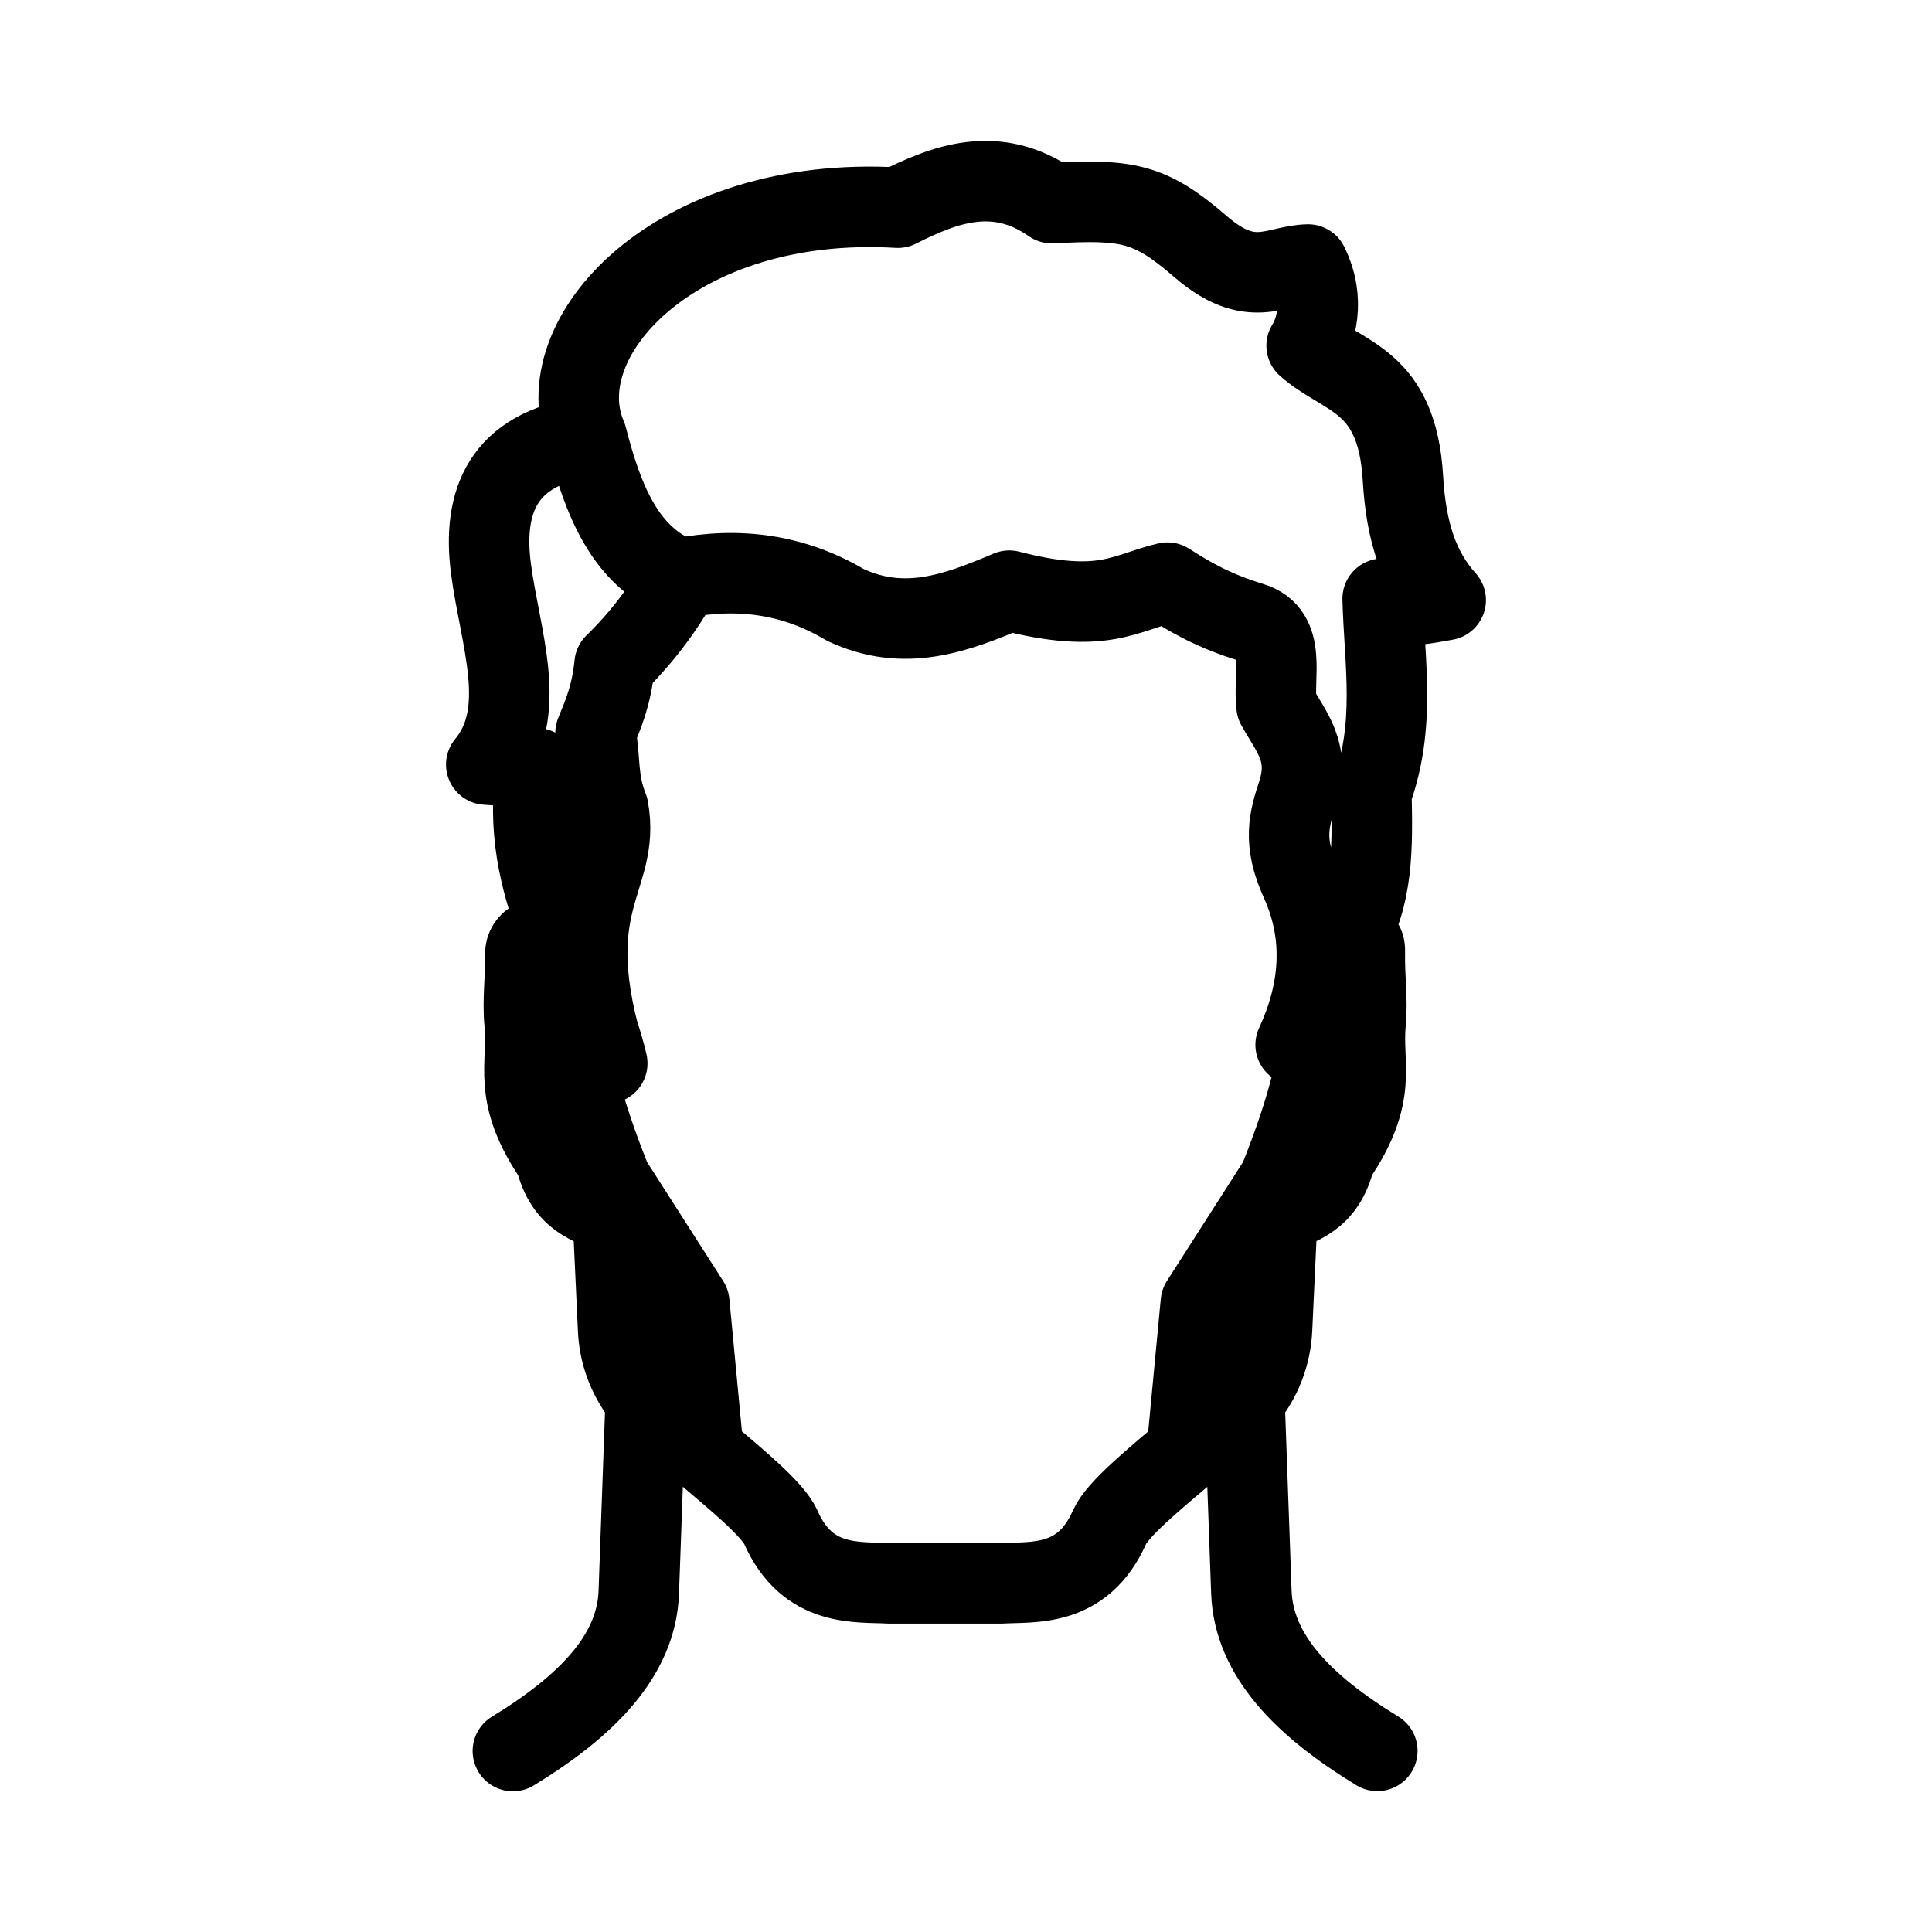 <?xml version="1.0" encoding="UTF-8"?><svg id="a" xmlns="http://www.w3.org/2000/svg" viewBox="0 0 48 48"><defs><style>.b{stroke-width:2px;fill:none;stroke:#000;stroke-linecap:round;stroke-linejoin:round;}</style></defs><path class="b" d="m14.577,10.853c.403,1.581.963,2.989,2.325,3.514,1.462-.286,2.831-.092,4.092.657,1.481.702,2.785.198,4.081-.349,2.34.607,2.885.04,3.93-.2.587.373,1.139.698,2.091.991.88.27.527,1.317.62,2.071m-14.814-3.169c-.436.787-.986,1.506-1.632,2.132-.081.794-.282,1.238-.474,1.711.123.632.035,1.181.315,1.871.334,1.818-1.307,2.28-.024,6.335-.546-2.338-2.223-4.374-1.758-7.331l-1.248-.091c1.078-1.298.342-3.134.116-4.873-.215-1.66.29-2.975,2.38-3.268-1.058-2.442,2.182-6.021,7.73-5.694,1.17-.591,2.447-1.075,3.824-.113,1.88-.102,2.436-.011,3.695,1.078s1.866.462,2.674.447c.449.909.167,1.697-.037,2.017.913.814,2.25.819,2.393,3.299.079,1.353.405,2.292,1.062,3.021-.49.076-.95.23-1.566-.034.042,1.586.334,3.138-.28,4.817.025,1.298.064,2.6-.633,3.702l-1.249,2.564c.609-1.314.743-2.698.123-4.06-.449-.987-.285-1.544-.076-2.181.337-1.029-.169-1.537-.52-2.182m-.798,17.239c-.252.303-.544.57-.867.794-.174.158-.369.325-.569.495m0,0c-.806.686-1.721,1.433-1.918,1.88-.668,1.507-1.901,1.35-2.698,1.395h-2.772c-.796-.045-2.029.112-2.696-1.395-.198-.447-1.113-1.194-1.92-1.88m15.131-11.179s.144.548.122,1.101c-.049,1.167-.959,3.349-.959,3.349l-1.938,3.029-.351,3.7m2.251-5.879l-.132,2.842c-.03.642-.271,1.257-.685,1.749l.172,4.78c.057,1.573,1.293,2.825,3.129,3.945m-2.445-14.166l-.039.851c.548-.287,1.177-.365,1.433-1.412,1.099-1.609.656-2.285.76-3.366.055-.567-.031-1.14-.019-1.708.006-.331-.032-.272-.498-.338m-17.37,11.414c.252.303.543.571.867.795.174.158.369.325.569.495m-3.035-11.636s-.236,1.007-.214,1.559c.049,1.167.959,3.349.959,3.349l1.938,3.029.351,3.7m-2.251-5.879l.132,2.842c.024.522.185,1.137.685,1.749l-.172,4.78c-.056,1.575-1.292,2.826-3.128,3.946m2.445-14.166l.039.851c-.548-.287-1.177-.365-1.433-1.412-1.099-1.609-.656-2.285-.76-3.366-.055-.567.031-1.14.019-1.708-.006-.331.346-.457.814-.524"/></svg>